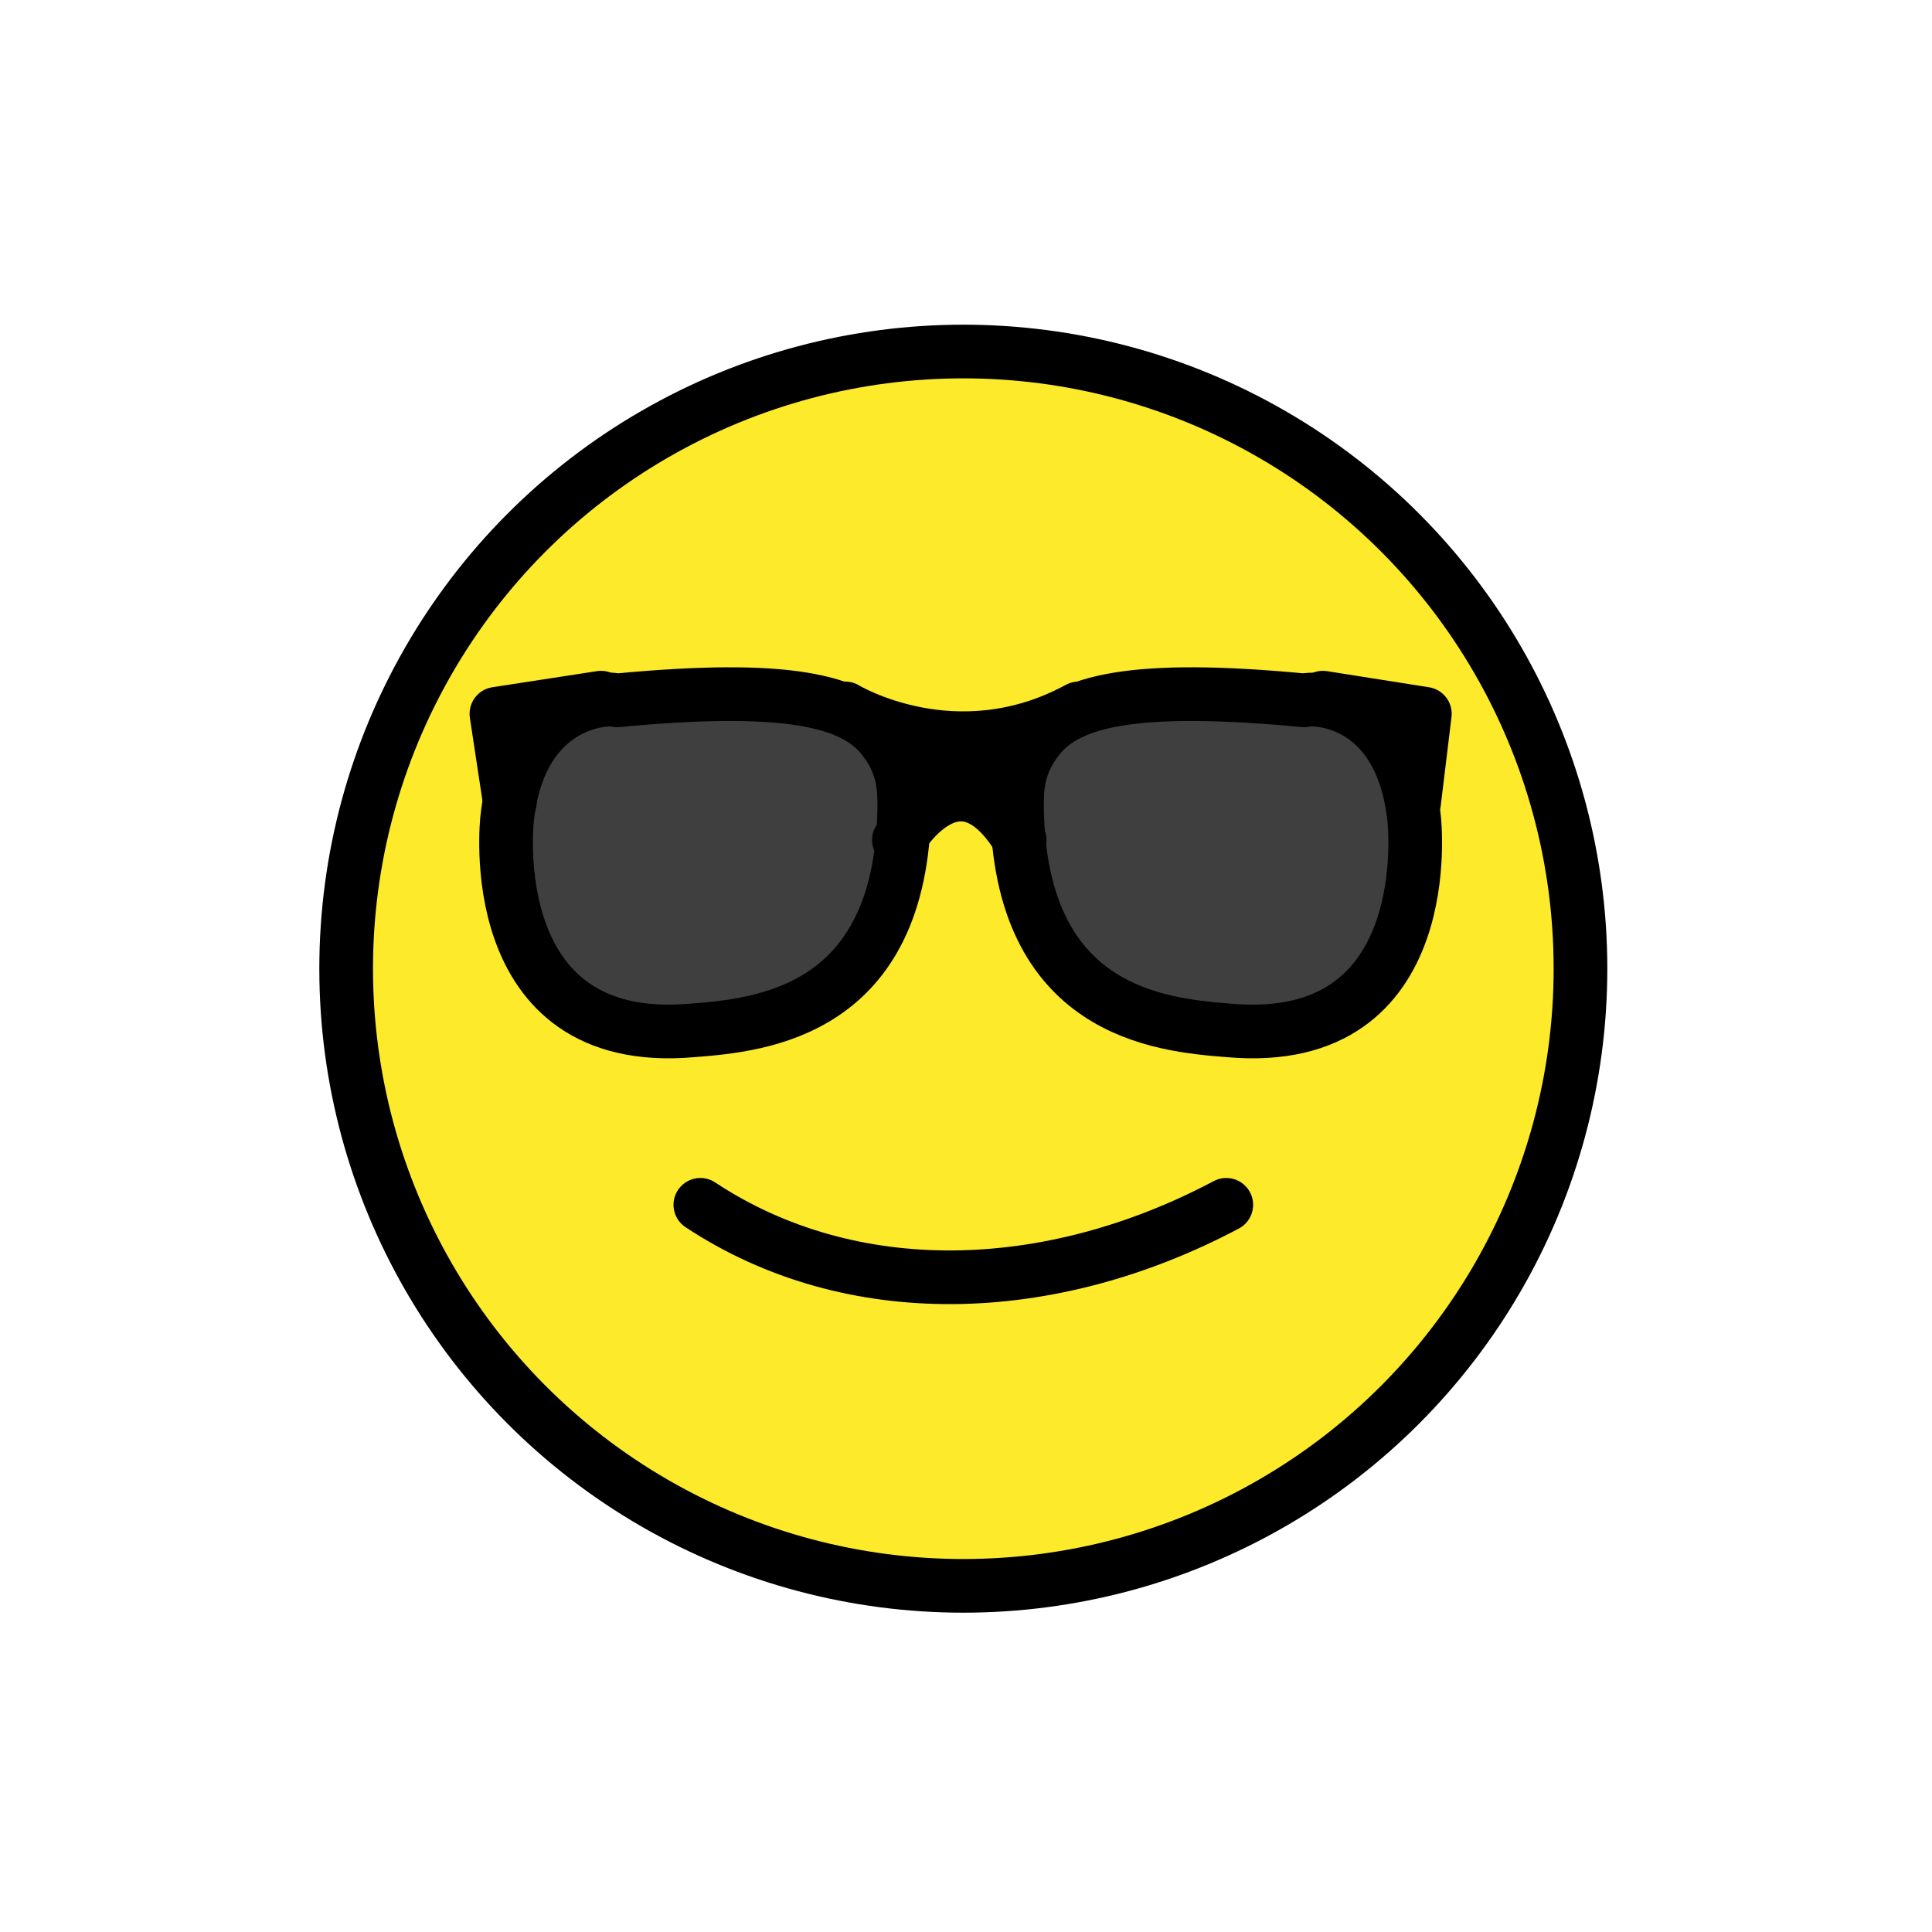 <?xml version="1.0" encoding="utf-8"?>
<!-- Generator: Adobe Illustrator 21.1.0, SVG Export Plug-In . SVG Version: 6.00 Build 0)  -->
<svg version="1.1" id="emoji" xmlns="http://www.w3.org/2000/svg" xmlns:xlink="http://www.w3.org/1999/xlink" x="0px" y="0px"
	 viewBox="0 0 72 72" enable-background="new 0 0 72 72" xml:space="preserve">
<g id="_xD83D__xDE0E__1_">
	<g>
		<defs>
			<polygon id="SVGID_1_" points="35.9,13.1 27.3,14.7 22,17.8 17.1,22.8 13.6,30.2 13.6,42.5 19.2,51.9 27.3,57.4 35.9,59.1 
				43.1,57.9 50.8,53.6 55.9,47.4 58.9,38.2 58.1,30.2 54.3,22.3 50.1,18 42.9,14.1 			"/>
		</defs>
		<use xlink:href="#SVGID_1_"  overflow="visible" fill="#FCEA2B"/>
		<clipPath id="SVGID_2_">
			<use xlink:href="#SVGID_1_"  overflow="visible"/>
		</clipPath>
		<rect x="8.6" y="8.1" clip-path="url(#SVGID_2_)" fill="#FCEA2B" width="55.2" height="56"/>
	</g>
	<circle fill="none" stroke="#FDE034" stroke-miterlimit="10" cx="35.9" cy="36.1" r="23"/>
	
		<circle fill="none" stroke="#000000" stroke-width="2" stroke-linecap="round" stroke-linejoin="round" stroke-miterlimit="10" cx="35.9" cy="36.1" r="23"/>
	<path fill="none" stroke="#000000" stroke-width="2" stroke-linecap="round" stroke-linejoin="round" stroke-miterlimit="10" d="
		M45.7,44.9c-6.6,3.5-14,3.7-19.6,0"/>
	<path fill="#3F3F3F" d="M45.3,38.6c4,0,7.2-2.9,7.2-6.4c0-1.8,0.4-3.5-0.9-4.7s-4.3-1.7-6.3-1.7c-2.4,0-5.1,0.1-6.5,1.7
		c-0.9,1.1-0.7,3.3-0.7,4.7C38.2,35.7,41.4,38.6,45.3,38.6z"/>
	<path fill="#3F3F3F" d="M25.7,38.6c4,0,7.2-2.9,7.2-6.4c0-1.8,0.4-3.5-0.9-4.7s-4.3-1.7-6.3-1.7c-2.4,0-5.1,0.1-6.5,1.7
		c-0.9,1.1-0.7,3.3-0.7,4.7C18.6,35.7,21.8,38.6,25.7,38.6z"/>
	<g>
		<path fill="none" stroke="#000000" stroke-width="2" stroke-linecap="round" stroke-linejoin="round" stroke-miterlimit="10" d="
			M18.9,30.5c0,0-1,8.6,6.9,7.9c2.6-0.2,7.8-0.7,7.9-8.3c0-0.7,0-1.6-0.8-2.6c-1.1-1.4-3.6-2-9.9-1.4C22.9,26,19.4,25.9,18.9,30.5z"
			/>
		
			<polyline fill="none" stroke="#000000" stroke-width="2" stroke-linecap="round" stroke-linejoin="round" stroke-miterlimit="10" points="
			19,29.9 18.5,26.6 22.4,26 		"/>
		<path fill="none" stroke="#000000" stroke-width="2" stroke-linecap="round" stroke-linejoin="round" stroke-miterlimit="10" d="
			M52.7,30.5c0,0,1,8.6-6.9,7.9c-2.6-0.2-7.8-0.7-7.9-8.3c0-0.7,0-1.6,0.8-2.6c1.1-1.4,3.6-2,9.9-1.4C48.8,26,52.2,25.9,52.7,30.5z"
			/>
		<path fill="none" stroke="#000000" stroke-width="2" stroke-linecap="round" stroke-linejoin="round" stroke-miterlimit="10" d="
			M31.5,26.4c0,0,4.1,2.5,8.7,0"/>
		<path fill="none" stroke="#000000" stroke-width="2" stroke-linecap="round" stroke-linejoin="round" stroke-miterlimit="10" d="
			M38,30"/>
		<path fill="none" stroke="#000000" stroke-width="2" stroke-linecap="round" stroke-linejoin="round" stroke-miterlimit="10" d="
			M33.6,30"/>
		<path fill="none" stroke="#000000" stroke-width="2" stroke-linecap="round" stroke-linejoin="round" stroke-miterlimit="10" d="
			M33.5,31.3c0,0,2.2-3.8,4.5,0"/>
		
			<polyline fill="none" stroke="#000000" stroke-width="2" stroke-linecap="round" stroke-linejoin="round" stroke-miterlimit="10" points="
			52.7,29.9 53.1,26.6 49.3,26 		"/>
		<path fill="none" stroke="#000000" stroke-width="2" stroke-linecap="round" stroke-linejoin="round" stroke-miterlimit="10" d="
			M34,30c0,0,1.8-3.8,3.7,0"/>
		<path fill="#9B9B9A" stroke="#9B9B9A" stroke-width="2" stroke-miterlimit="10" d="M33.8,35.6"/>
	</g>
</g>
</svg>
